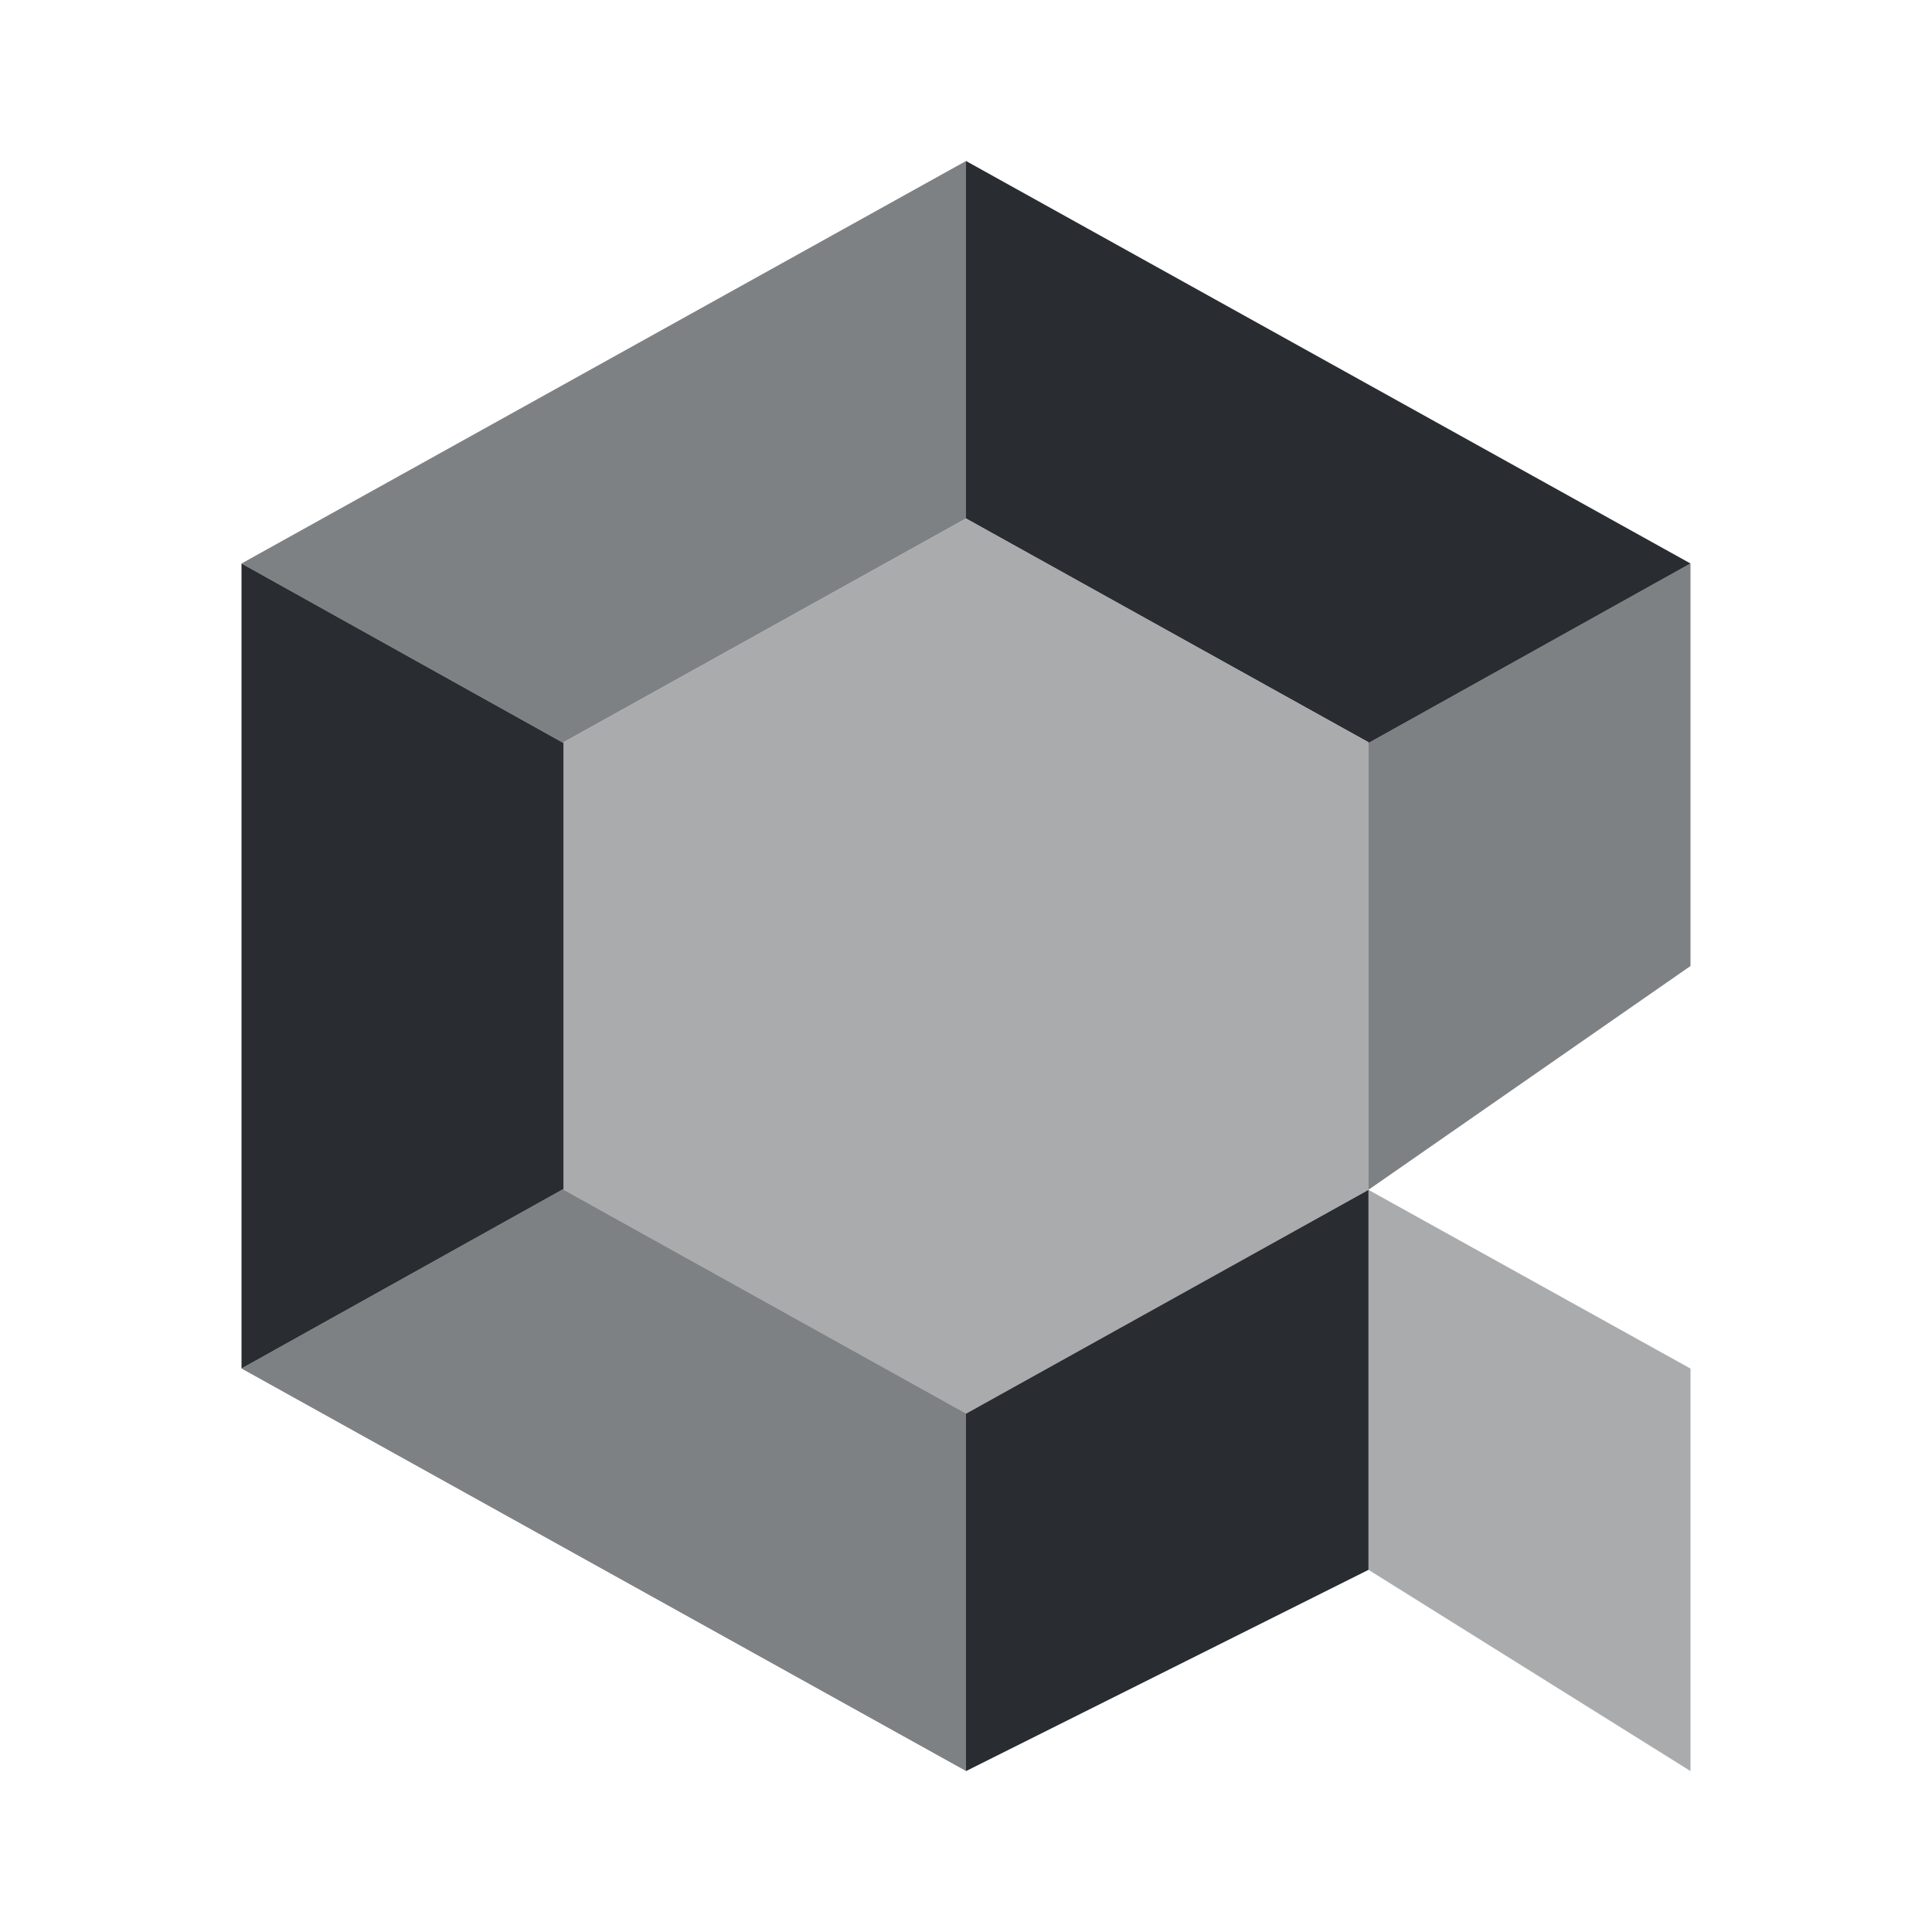 <svg width="24" height="24" fill="none" xmlns="http://www.w3.org/2000/svg"><path opacity=".6" d="M21 7v5l-4 2.78V9.23L21 7ZM12 17.56V22l-9-5 4-2.23v.01l5 2.78Z" fill="#292D32"/><path d="M7 9.23v5.54L3 17V7l4 2.23Z" fill="#292D32"/><path opacity=".6" d="M12 2v4.44L7 9.22v.01L3 7l9-5Z" fill="#292D32"/><path d="M17 9.23v-.01l-5-2.78V2l9 5-4 2.23ZM17 14.781v4.72l-5 2.5v-4.44l5-2.78Z" fill="#292D32"/><path opacity=".4" d="M21 17.001v5l-4-2.5v-4.72l4 2.22ZM17 9.221v5.56l-5 2.78-5-2.78v-5.56l5-2.78 5 2.78Z" fill="#292D32"/></svg>
